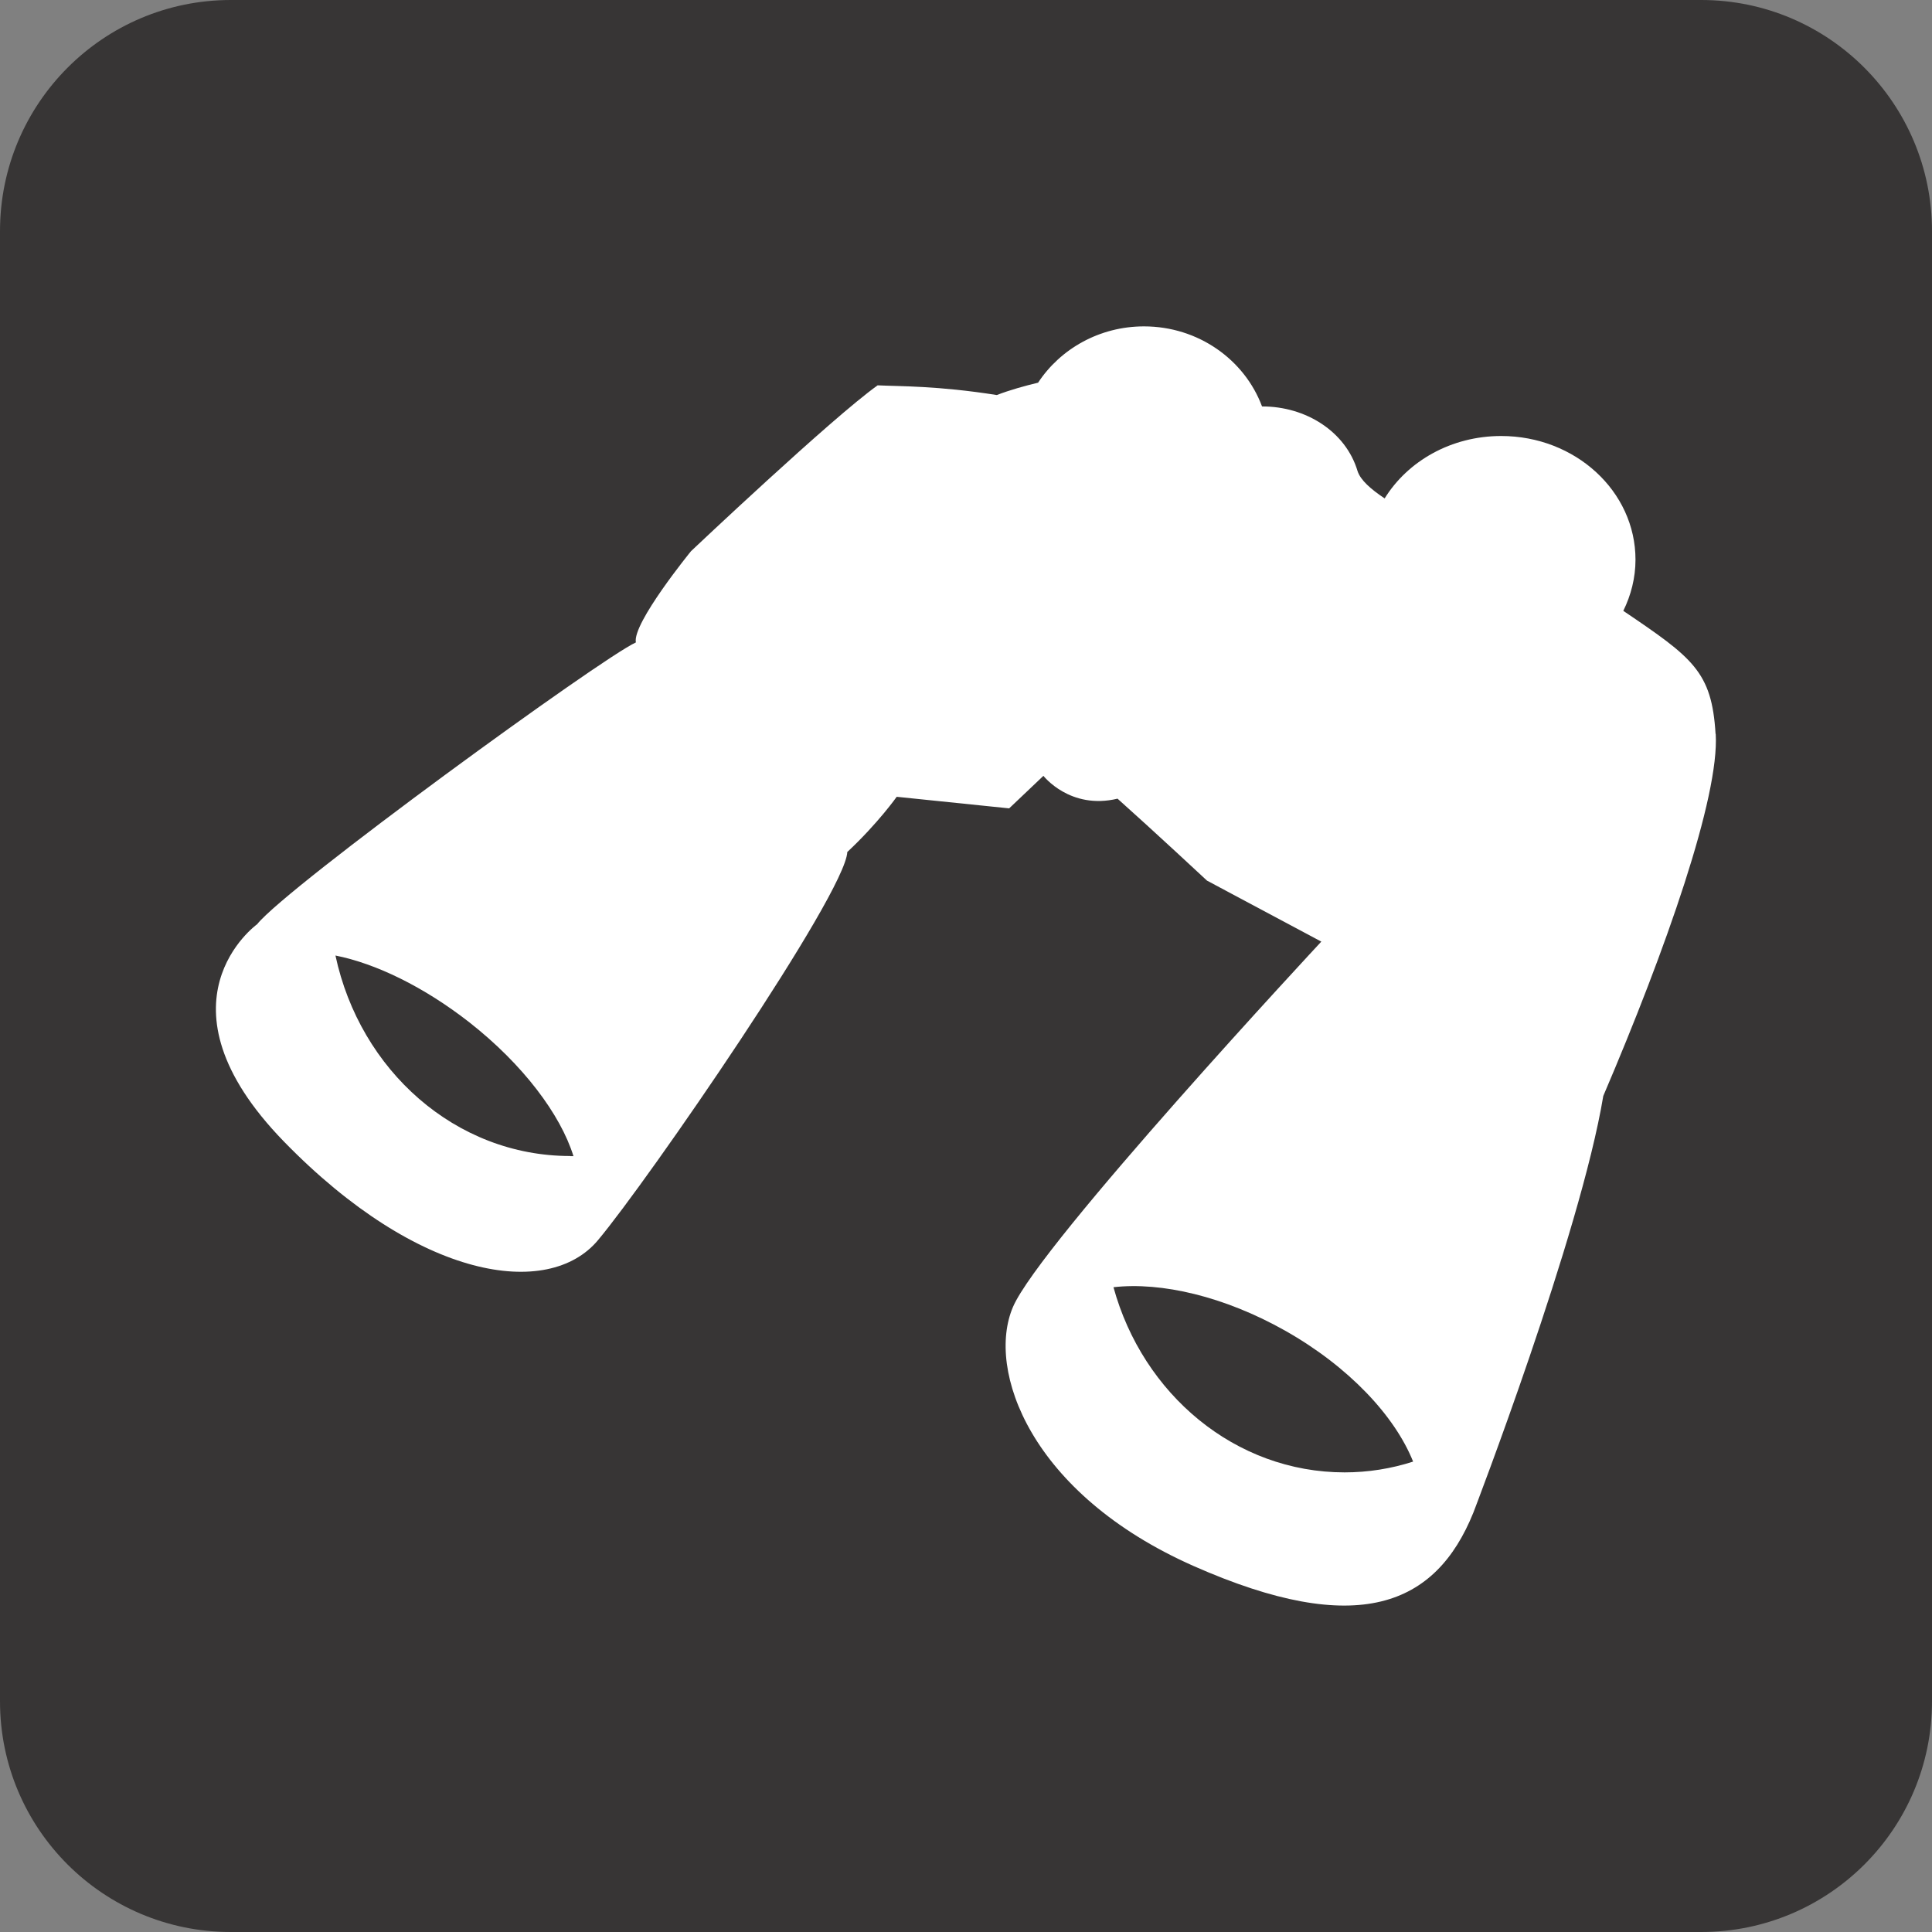 <?xml version="1.0" encoding="UTF-8" standalone="no"?>
<!-- Created with Inkscape (http://www.inkscape.org/) -->

<svg
   xmlns:dc="http://purl.org/dc/elements/1.1/"
   xmlns:cc="http://creativecommons.org/ns#"
   xmlns:rdf="http://www.w3.org/1999/02/22-rdf-syntax-ns#"
   xmlns:svg="http://www.w3.org/2000/svg"
   xmlns="http://www.w3.org/2000/svg"
   xmlns:sodipodi="http://sodipodi.sourceforge.net/DTD/sodipodi-0.dtd"
   xmlns:inkscape="http://www.inkscape.org/namespaces/inkscape"
   width="12.354"
   height="12.354"
   id="svg19793"
   version="1.1"
   inkscape:version="0.48.4 r"
   sodipodi:docname="nps_cm_viewing.svg">
  <rect width="100%" height="100%" fill="#808080" stroke="none"/>
  <defs
     id="defs19795" />
  <sodipodi:namedview
     id="base"
     pagecolor="#ffffff"
     bordercolor="#666666"
     borderopacity="1.0"
     inkscape:pageopacity="0.0"
     inkscape:pageshadow="2"
     inkscape:zoom="15.839192"
     inkscape:cx="6.413802"
     inkscape:cy="6.1768954"
     inkscape:document-units="px"
     inkscape:current-layer="layer1"
     showgrid="false"
     fit-margin-top="0"
     fit-margin-left="0"
     fit-margin-right="0"
     fit-margin-bottom="0"
     inkscape:window-width="586"
     inkscape:window-height="480"
     inkscape:window-x="734"
     inkscape:window-y="225"
     inkscape:window-maximized="0" />
  <g
     inkscape:label="Layer 1"
     inkscape:groupmode="layer"
     id="layer1"
     transform="translate(-370.157,-527.257)">
    <g
       id="g2989">
      <path
         d="m 371.632,527.508 c -0.675,0 -1.225,0.551 -1.225,1.228 l 0,9.402 c 0,0.674 0.55,1.222 1.225,1.222 l 9.402,0 c 0.676,0 1.226,-0.549 1.226,-1.222 l 0,-9.402 c 0,-0.676 -0.55,-1.228 -1.226,-1.228 l -9.402,0 z"
         style="fill:#ffffff;fill-opacity:1;fill-rule:nonzero;stroke:none"
         id="path6574"
         inkscape:connector-curvature="0" />
      <path
         d="m 381.035,539.611 c 0.815,0 1.476,-0.659 1.476,-1.475 l 0,-9.401 c 0,-0.816 -0.661,-1.478 -1.476,-1.478 l -9.402,0 c -0.815,0 -1.476,0.661 -1.476,1.478 l 0,9.401 c 0,0.816 0.661,1.475 1.476,1.475 l 9.402,0 z"
         style="fill:#373535;fill-opacity:1;fill-rule:nonzero;stroke:none"
         id="path6578"
         inkscape:connector-curvature="0" />
      <path
         style="fill:#ffffff"
         d="m 381.127,531.95 c -0.024,-0.399 -0.145,-0.486 -0.59,-0.787 0.049,-0.099 0.078,-0.211 0.078,-0.327 0,-0.438 -0.385,-0.791 -0.859,-0.791 -0.319,0 -0.597,0.16 -0.745,0.399 -0.09,-0.06 -0.154,-0.117 -0.173,-0.174 -0.075,-0.253 -0.331,-0.415 -0.611,-0.414 -0.111,-0.298 -0.407,-0.512 -0.755,-0.512 -0.284,0 -0.535,0.144 -0.677,0.36 -0.087,0.021 -0.178,0.046 -0.264,0.079 -0.381,-0.06 -0.617,-0.055 -0.762,-0.062 -0.291,0.207 -1.193,1.06 -1.193,1.06 0,0 -0.377,0.462 -0.353,0.584 -0.218,0.098 -2.227,1.559 -2.422,1.802 0,0 -0.694,0.499 0.171,1.389 0.864,0.888 1.692,1.009 2.008,0.632 0.317,-0.377 1.583,-2.215 1.595,-2.483 0.195,-0.182 0.316,-0.353 0.316,-0.353 l 0.719,0.074 0.219,-0.208 c 0,0 0.17,0.219 0.474,0.146 0.232,0.207 0.572,0.524 0.572,0.524 l 0.731,0.39 c 0,0 -1.802,1.935 -1.972,2.337 -0.171,0.401 0.109,1.193 1.156,1.656 1.048,0.463 1.547,0.255 1.788,-0.341 0,0 0.684,-1.778 0.831,-2.665 0.402,-0.94 0.743,-1.914 0.719,-2.315 l 0,0 z m -7.324,2.699 c -0.733,0 -1.344,-0.548 -1.501,-1.282 0.257,0.051 0.564,0.199 0.856,0.427 0.343,0.269 0.583,0.589 0.666,0.856 -0.005,0 -0.013,0 -0.021,0 l 0,0 z m 4.952,2.023 c -0.699,0 -1.29,-0.499 -1.478,-1.184 0.306,-0.035 0.71,0.059 1.098,0.278 0.407,0.23 0.701,0.545 0.818,0.837 -0.139,0.045 -0.287,0.069 -0.439,0.069 z"
         inkscape:connector-curvature="0"
         id="path3011" />
    </g>
  </g>
</svg>
